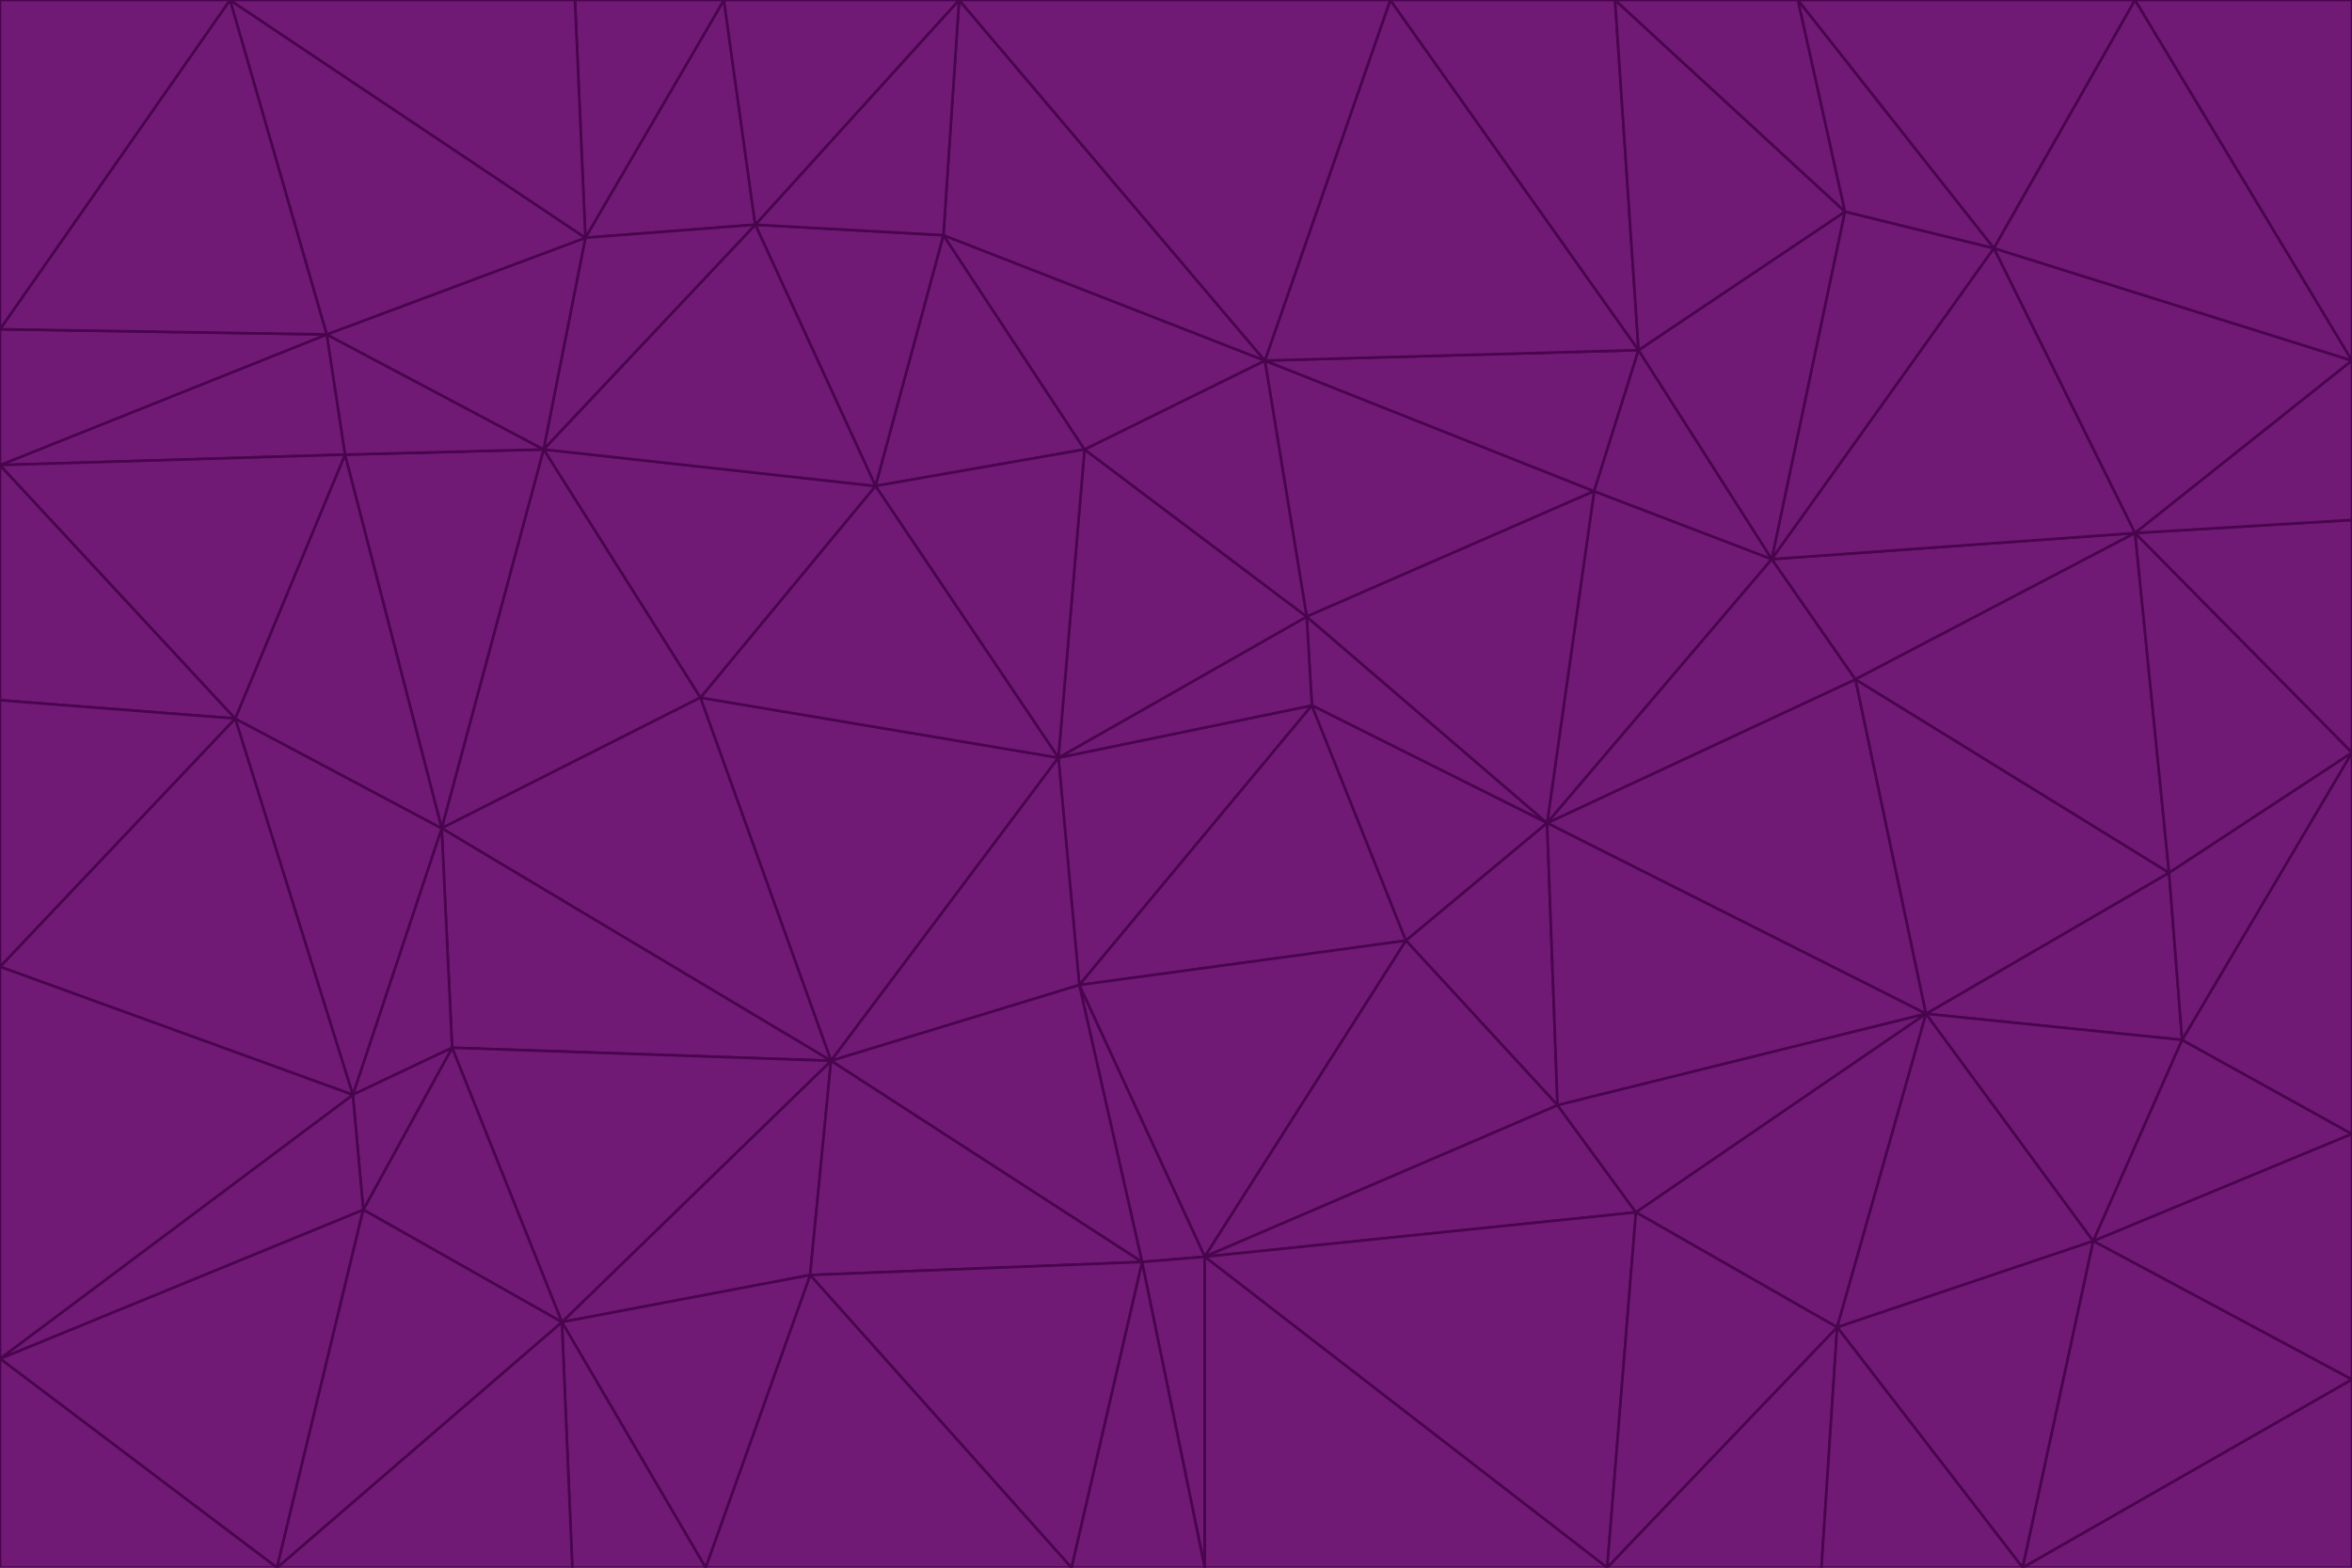 <svg id="visual" viewBox="0 0 900 600" width="900" height="600" xmlns="http://www.w3.org/2000/svg" xmlns:xlink="http://www.w3.org/1999/xlink" version="1.1"><g stroke-width="1" stroke-linejoin="bevel"><path d="M405 290L413 377L502 270Z" fill="#701a75" stroke="#4a044e"></path><path d="M413 377L538 360L502 270Z" fill="#701a75" stroke="#4a044e"></path><path d="M592 315L500 236L502 270Z" fill="#701a75" stroke="#4a044e"></path><path d="M502 270L500 236L405 290Z" fill="#701a75" stroke="#4a044e"></path><path d="M538 360L592 315L502 270Z" fill="#701a75" stroke="#4a044e"></path><path d="M413 377L461 481L538 360Z" fill="#701a75" stroke="#4a044e"></path><path d="M538 360L596 423L592 315Z" fill="#701a75" stroke="#4a044e"></path><path d="M413 377L437 483L461 481Z" fill="#701a75" stroke="#4a044e"></path><path d="M461 481L596 423L538 360Z" fill="#701a75" stroke="#4a044e"></path><path d="M500 236L415 172L405 290Z" fill="#701a75" stroke="#4a044e"></path><path d="M268 267L318 406L405 290Z" fill="#701a75" stroke="#4a044e"></path><path d="M405 290L318 406L413 377Z" fill="#701a75" stroke="#4a044e"></path><path d="M413 377L318 406L437 483Z" fill="#701a75" stroke="#4a044e"></path><path d="M610 188L484 138L500 236Z" fill="#701a75" stroke="#4a044e"></path><path d="M500 236L484 138L415 172Z" fill="#701a75" stroke="#4a044e"></path><path d="M361 90L335 186L415 172Z" fill="#701a75" stroke="#4a044e"></path><path d="M415 172L335 186L405 290Z" fill="#701a75" stroke="#4a044e"></path><path d="M678 214L610 188L592 315Z" fill="#701a75" stroke="#4a044e"></path><path d="M592 315L610 188L500 236Z" fill="#701a75" stroke="#4a044e"></path><path d="M335 186L268 267L405 290Z" fill="#701a75" stroke="#4a044e"></path><path d="M461 481L626 464L596 423Z" fill="#701a75" stroke="#4a044e"></path><path d="M737 388L710 260L592 315Z" fill="#701a75" stroke="#4a044e"></path><path d="M215 506L310 488L318 406Z" fill="#701a75" stroke="#4a044e"></path><path d="M318 406L310 488L437 483Z" fill="#701a75" stroke="#4a044e"></path><path d="M710 260L678 214L592 315Z" fill="#701a75" stroke="#4a044e"></path><path d="M610 188L627 134L484 138Z" fill="#701a75" stroke="#4a044e"></path><path d="M678 214L627 134L610 188Z" fill="#701a75" stroke="#4a044e"></path><path d="M737 388L592 315L596 423Z" fill="#701a75" stroke="#4a044e"></path><path d="M678 214L706 81L627 134Z" fill="#701a75" stroke="#4a044e"></path><path d="M484 138L361 90L415 172Z" fill="#701a75" stroke="#4a044e"></path><path d="M335 186L208 172L268 267Z" fill="#701a75" stroke="#4a044e"></path><path d="M367 0L361 90L484 138Z" fill="#701a75" stroke="#4a044e"></path><path d="M437 483L461 600L461 481Z" fill="#701a75" stroke="#4a044e"></path><path d="M461 481L615 600L626 464Z" fill="#701a75" stroke="#4a044e"></path><path d="M410 600L461 600L437 483Z" fill="#701a75" stroke="#4a044e"></path><path d="M310 488L410 600L437 483Z" fill="#701a75" stroke="#4a044e"></path><path d="M626 464L737 388L596 423Z" fill="#701a75" stroke="#4a044e"></path><path d="M703 508L737 388L626 464Z" fill="#701a75" stroke="#4a044e"></path><path d="M208 172L169 317L268 267Z" fill="#701a75" stroke="#4a044e"></path><path d="M268 267L169 317L318 406Z" fill="#701a75" stroke="#4a044e"></path><path d="M361 90L289 86L335 186Z" fill="#701a75" stroke="#4a044e"></path><path d="M615 600L703 508L626 464Z" fill="#701a75" stroke="#4a044e"></path><path d="M169 317L173 401L318 406Z" fill="#701a75" stroke="#4a044e"></path><path d="M310 488L270 600L410 600Z" fill="#701a75" stroke="#4a044e"></path><path d="M289 86L208 172L335 186Z" fill="#701a75" stroke="#4a044e"></path><path d="M173 401L215 506L318 406Z" fill="#701a75" stroke="#4a044e"></path><path d="M461 600L615 600L461 481Z" fill="#701a75" stroke="#4a044e"></path><path d="M215 506L270 600L310 488Z" fill="#701a75" stroke="#4a044e"></path><path d="M627 134L532 0L484 138Z" fill="#701a75" stroke="#4a044e"></path><path d="M361 90L367 0L289 86Z" fill="#701a75" stroke="#4a044e"></path><path d="M277 0L224 91L289 86Z" fill="#701a75" stroke="#4a044e"></path><path d="M289 86L224 91L208 172Z" fill="#701a75" stroke="#4a044e"></path><path d="M208 172L132 174L169 317Z" fill="#701a75" stroke="#4a044e"></path><path d="M173 401L139 463L215 506Z" fill="#701a75" stroke="#4a044e"></path><path d="M215 506L219 600L270 600Z" fill="#701a75" stroke="#4a044e"></path><path d="M169 317L135 419L173 401Z" fill="#701a75" stroke="#4a044e"></path><path d="M90 275L135 419L169 317Z" fill="#701a75" stroke="#4a044e"></path><path d="M532 0L367 0L484 138Z" fill="#701a75" stroke="#4a044e"></path><path d="M763 95L706 81L678 214Z" fill="#701a75" stroke="#4a044e"></path><path d="M627 134L618 0L532 0Z" fill="#701a75" stroke="#4a044e"></path><path d="M817 204L678 214L710 260Z" fill="#701a75" stroke="#4a044e"></path><path d="M135 419L139 463L173 401Z" fill="#701a75" stroke="#4a044e"></path><path d="M615 600L697 600L703 508Z" fill="#701a75" stroke="#4a044e"></path><path d="M835 398L830 334L737 388Z" fill="#701a75" stroke="#4a044e"></path><path d="M706 81L618 0L627 134Z" fill="#701a75" stroke="#4a044e"></path><path d="M106 600L219 600L215 506Z" fill="#701a75" stroke="#4a044e"></path><path d="M125 128L132 174L208 172Z" fill="#701a75" stroke="#4a044e"></path><path d="M801 475L737 388L703 508Z" fill="#701a75" stroke="#4a044e"></path><path d="M737 388L830 334L710 260Z" fill="#701a75" stroke="#4a044e"></path><path d="M774 600L801 475L703 508Z" fill="#701a75" stroke="#4a044e"></path><path d="M830 334L817 204L710 260Z" fill="#701a75" stroke="#4a044e"></path><path d="M132 174L90 275L169 317Z" fill="#701a75" stroke="#4a044e"></path><path d="M0 520L106 600L139 463Z" fill="#701a75" stroke="#4a044e"></path><path d="M367 0L277 0L289 86Z" fill="#701a75" stroke="#4a044e"></path><path d="M224 91L125 128L208 172Z" fill="#701a75" stroke="#4a044e"></path><path d="M801 475L835 398L737 388Z" fill="#701a75" stroke="#4a044e"></path><path d="M817 204L763 95L678 214Z" fill="#701a75" stroke="#4a044e"></path><path d="M706 81L688 0L618 0Z" fill="#701a75" stroke="#4a044e"></path><path d="M88 0L125 128L224 91Z" fill="#701a75" stroke="#4a044e"></path><path d="M0 178L0 268L90 275Z" fill="#701a75" stroke="#4a044e"></path><path d="M763 95L688 0L706 81Z" fill="#701a75" stroke="#4a044e"></path><path d="M277 0L220 0L224 91Z" fill="#701a75" stroke="#4a044e"></path><path d="M697 600L774 600L703 508Z" fill="#701a75" stroke="#4a044e"></path><path d="M801 475L900 434L835 398Z" fill="#701a75" stroke="#4a044e"></path><path d="M900 434L900 288L835 398Z" fill="#701a75" stroke="#4a044e"></path><path d="M835 398L900 288L830 334Z" fill="#701a75" stroke="#4a044e"></path><path d="M830 334L900 288L817 204Z" fill="#701a75" stroke="#4a044e"></path><path d="M817 204L900 138L763 95Z" fill="#701a75" stroke="#4a044e"></path><path d="M0 520L139 463L135 419Z" fill="#701a75" stroke="#4a044e"></path><path d="M139 463L106 600L215 506Z" fill="#701a75" stroke="#4a044e"></path><path d="M900 528L900 434L801 475Z" fill="#701a75" stroke="#4a044e"></path><path d="M900 288L900 199L817 204Z" fill="#701a75" stroke="#4a044e"></path><path d="M763 95L817 0L688 0Z" fill="#701a75" stroke="#4a044e"></path><path d="M90 275L0 370L135 419Z" fill="#701a75" stroke="#4a044e"></path><path d="M0 268L0 370L90 275Z" fill="#701a75" stroke="#4a044e"></path><path d="M0 178L132 174L125 128Z" fill="#701a75" stroke="#4a044e"></path><path d="M0 178L90 275L132 174Z" fill="#701a75" stroke="#4a044e"></path><path d="M900 199L900 138L817 204Z" fill="#701a75" stroke="#4a044e"></path><path d="M774 600L900 528L801 475Z" fill="#701a75" stroke="#4a044e"></path><path d="M900 138L817 0L763 95Z" fill="#701a75" stroke="#4a044e"></path><path d="M0 126L0 178L125 128Z" fill="#701a75" stroke="#4a044e"></path><path d="M220 0L88 0L224 91Z" fill="#701a75" stroke="#4a044e"></path><path d="M0 370L0 520L135 419Z" fill="#701a75" stroke="#4a044e"></path><path d="M88 0L0 126L125 128Z" fill="#701a75" stroke="#4a044e"></path><path d="M774 600L900 600L900 528Z" fill="#701a75" stroke="#4a044e"></path><path d="M0 520L0 600L106 600Z" fill="#701a75" stroke="#4a044e"></path><path d="M900 138L900 0L817 0Z" fill="#701a75" stroke="#4a044e"></path><path d="M88 0L0 0L0 126Z" fill="#701a75" stroke="#4a044e"></path></g></svg>